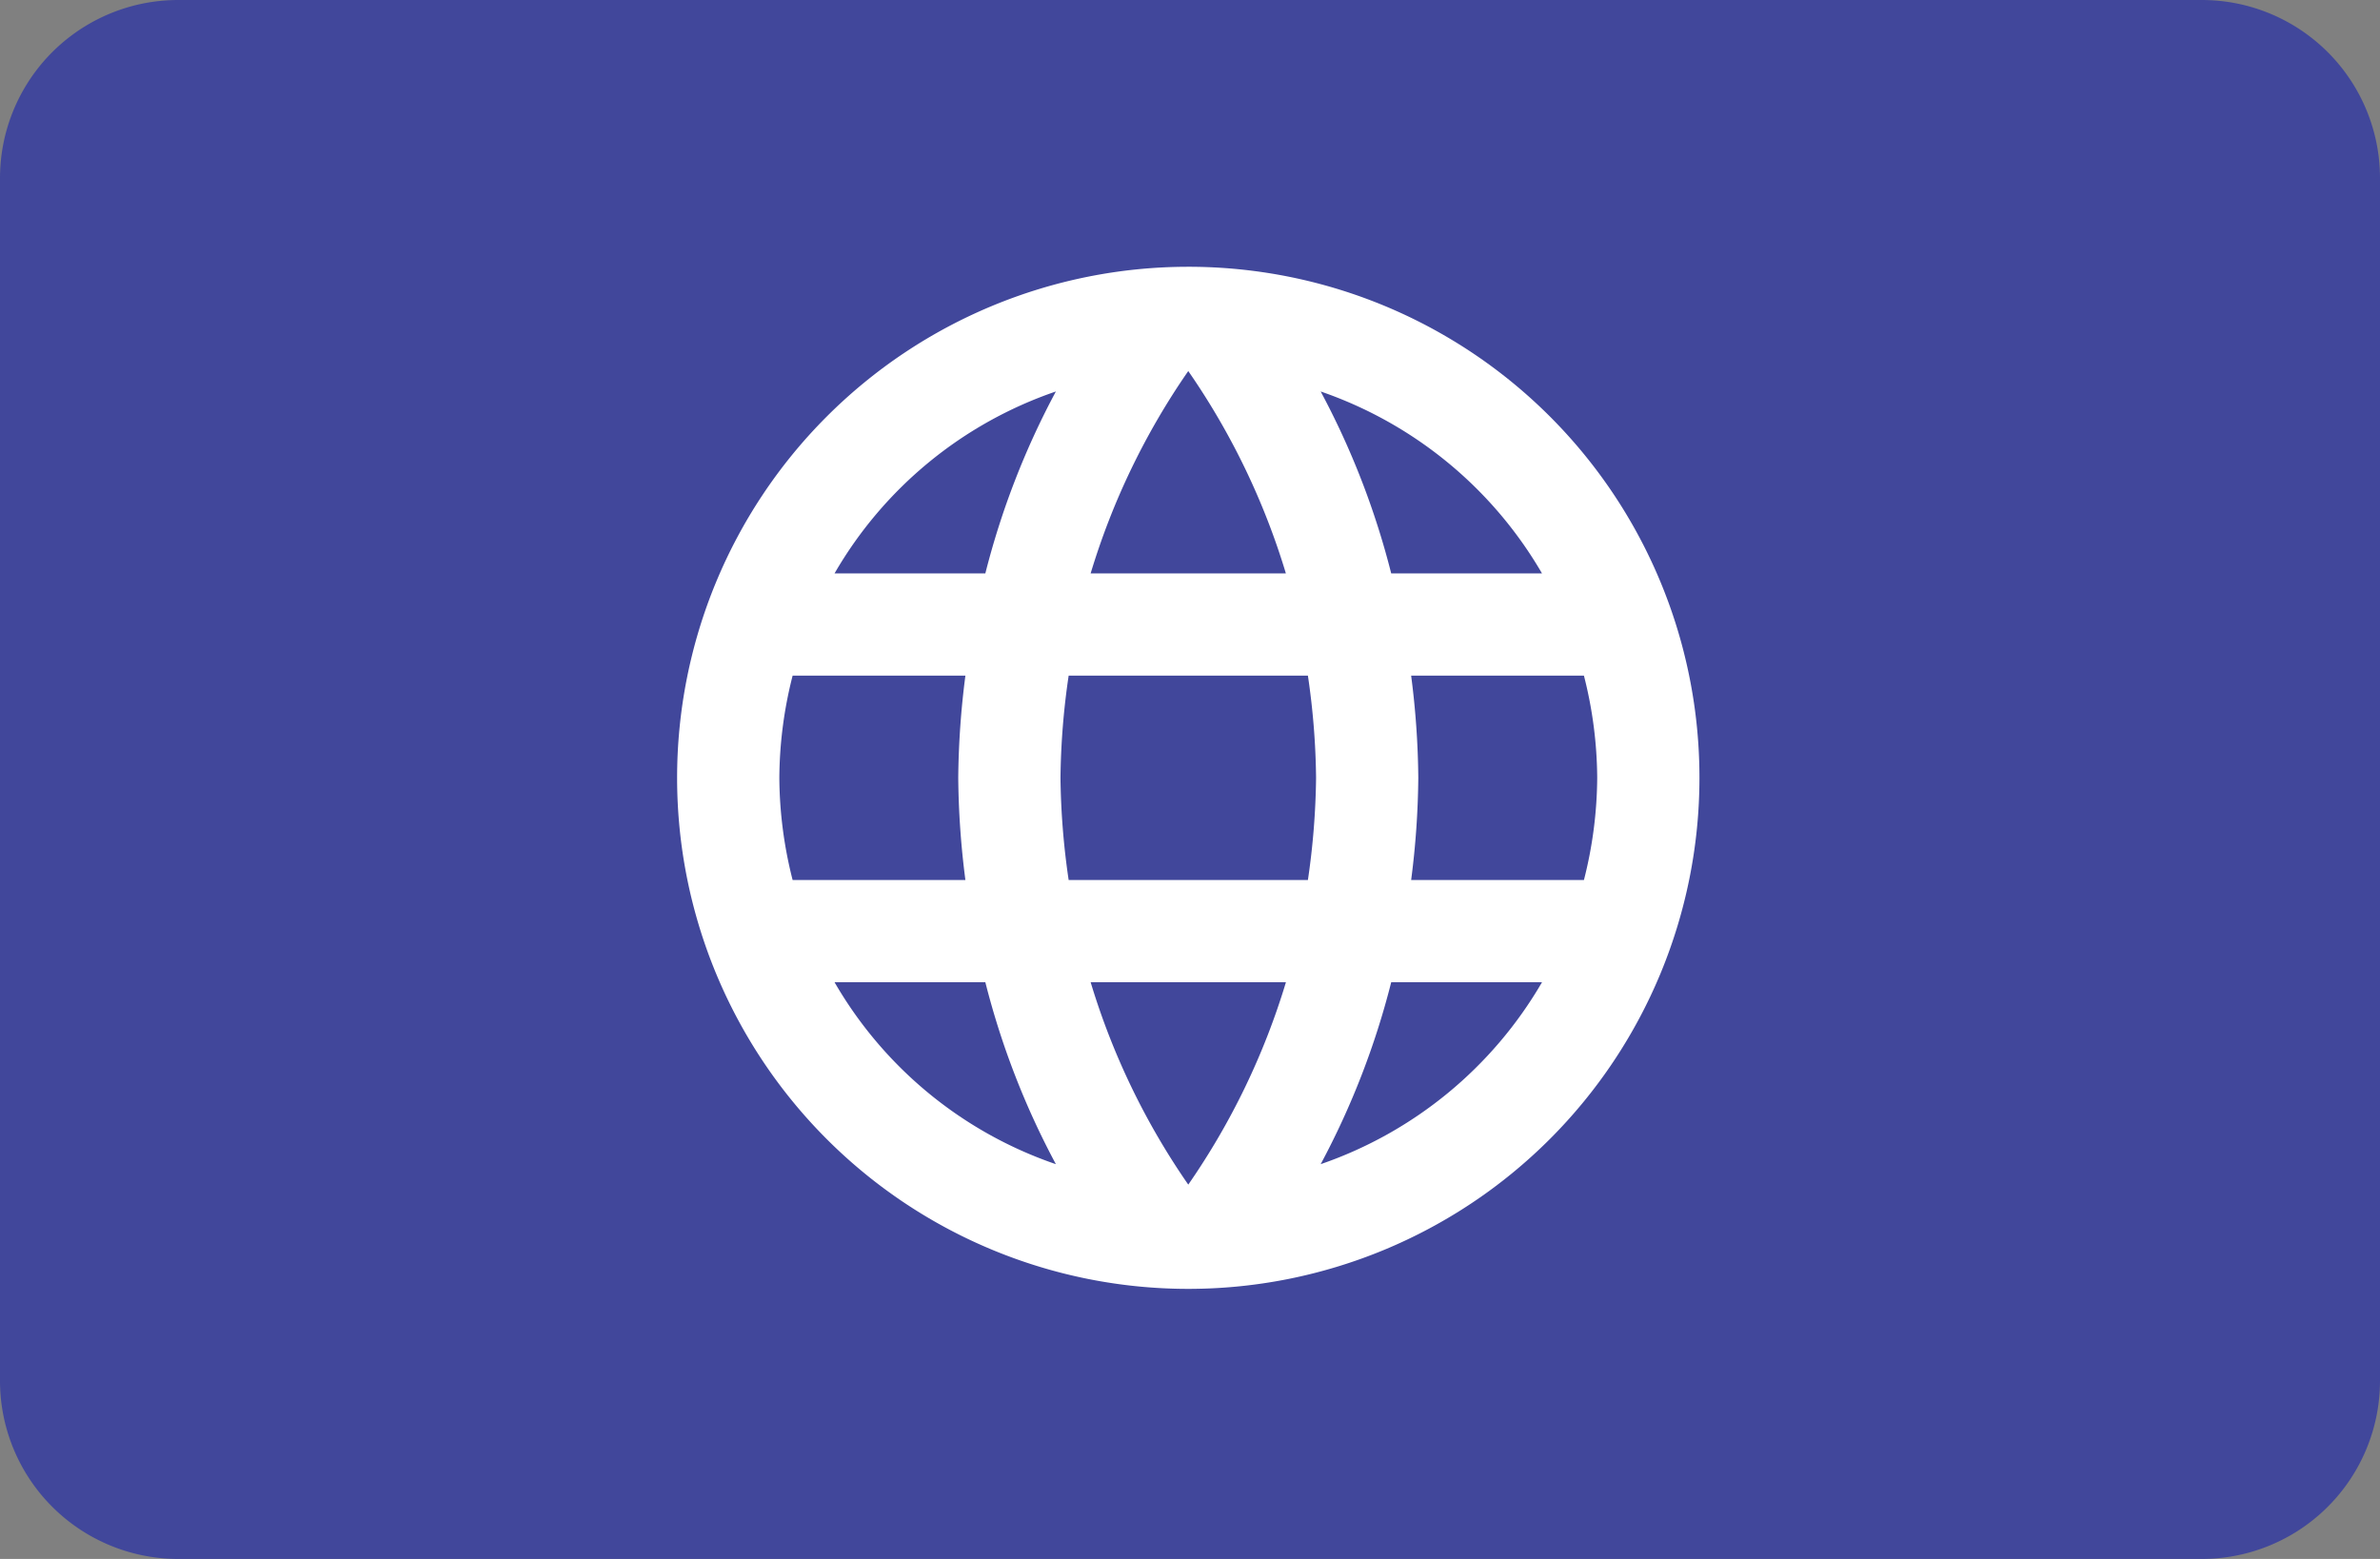 <svg xmlns="http://www.w3.org/2000/svg" width="512" height="335.45" viewBox="0 0 512 335.45">
  <rect x="0" y="0" width="512" height="335.45" fill="#808080" stroke="none"/>
  <g id="Group_6" data-name="Group 6" transform="translate(-1321 -279)">
    <g id="european-union" transform="translate(1321 190.725)">
      <path id="Path_60" data-name="Path 60" d="M473.655,88.275H38.345A38.344,38.344,0,0,0,0,126.62V385.38a38.345,38.345,0,0,0,38.345,38.345h435.31A38.345,38.345,0,0,0,512,385.38V126.62A38.344,38.344,0,0,0,473.655,88.275Z" fill="#41479b"/>
    </g>
    <g id="language-24px" transform="translate(1444.67 314.412)">
      <path id="Path_73" data-name="Path 73" d="M0,0H263.918V263.918H0Z" fill="none"/>
      <path id="Path_74" data-name="Path 74" d="M111.856,2A109.966,109.966,0,1,0,221.932,111.966,109.912,109.912,0,0,0,111.856,2Zm76.206,65.98h-32.44a172.086,172.086,0,0,0-15.175-39.148A88.3,88.3,0,0,1,188.062,67.98Zm-76.1-43.547a154.906,154.906,0,0,1,21,43.547H90.962A154.906,154.906,0,0,1,111.966,24.433ZM26.852,133.959a90.632,90.632,0,0,1-2.859-21.993,90.632,90.632,0,0,1,2.859-21.993H64.021a181.612,181.612,0,0,0-1.54,21.993,181.612,181.612,0,0,0,1.54,21.993Zm9.017,21.993H68.31A172.086,172.086,0,0,0,83.485,195.1,87.828,87.828,0,0,1,35.87,155.952ZM68.31,67.98H35.87A87.828,87.828,0,0,1,83.485,28.832,172.087,172.087,0,0,0,68.309,67.98ZM111.966,199.5a154.907,154.907,0,0,1-21-43.547h42.007A154.907,154.907,0,0,1,111.966,199.5Zm25.732-65.54H86.234a161.79,161.79,0,0,1-1.759-21.993,160.384,160.384,0,0,1,1.759-21.993H137.7a160.384,160.384,0,0,1,1.759,21.993A161.79,161.79,0,0,1,137.7,133.959Zm2.749,61.141a172.086,172.086,0,0,0,15.175-39.148h32.44A88.3,88.3,0,0,1,140.447,195.1Zm19.464-61.141a181.612,181.612,0,0,0,1.54-21.993,181.612,181.612,0,0,0-1.54-21.993H197.08a90.633,90.633,0,0,1,2.859,21.993,90.633,90.633,0,0,1-2.859,21.993Z" transform="translate(19.993 19.993)" fill="#fff"/>
    </g>
  </g>
</svg>

